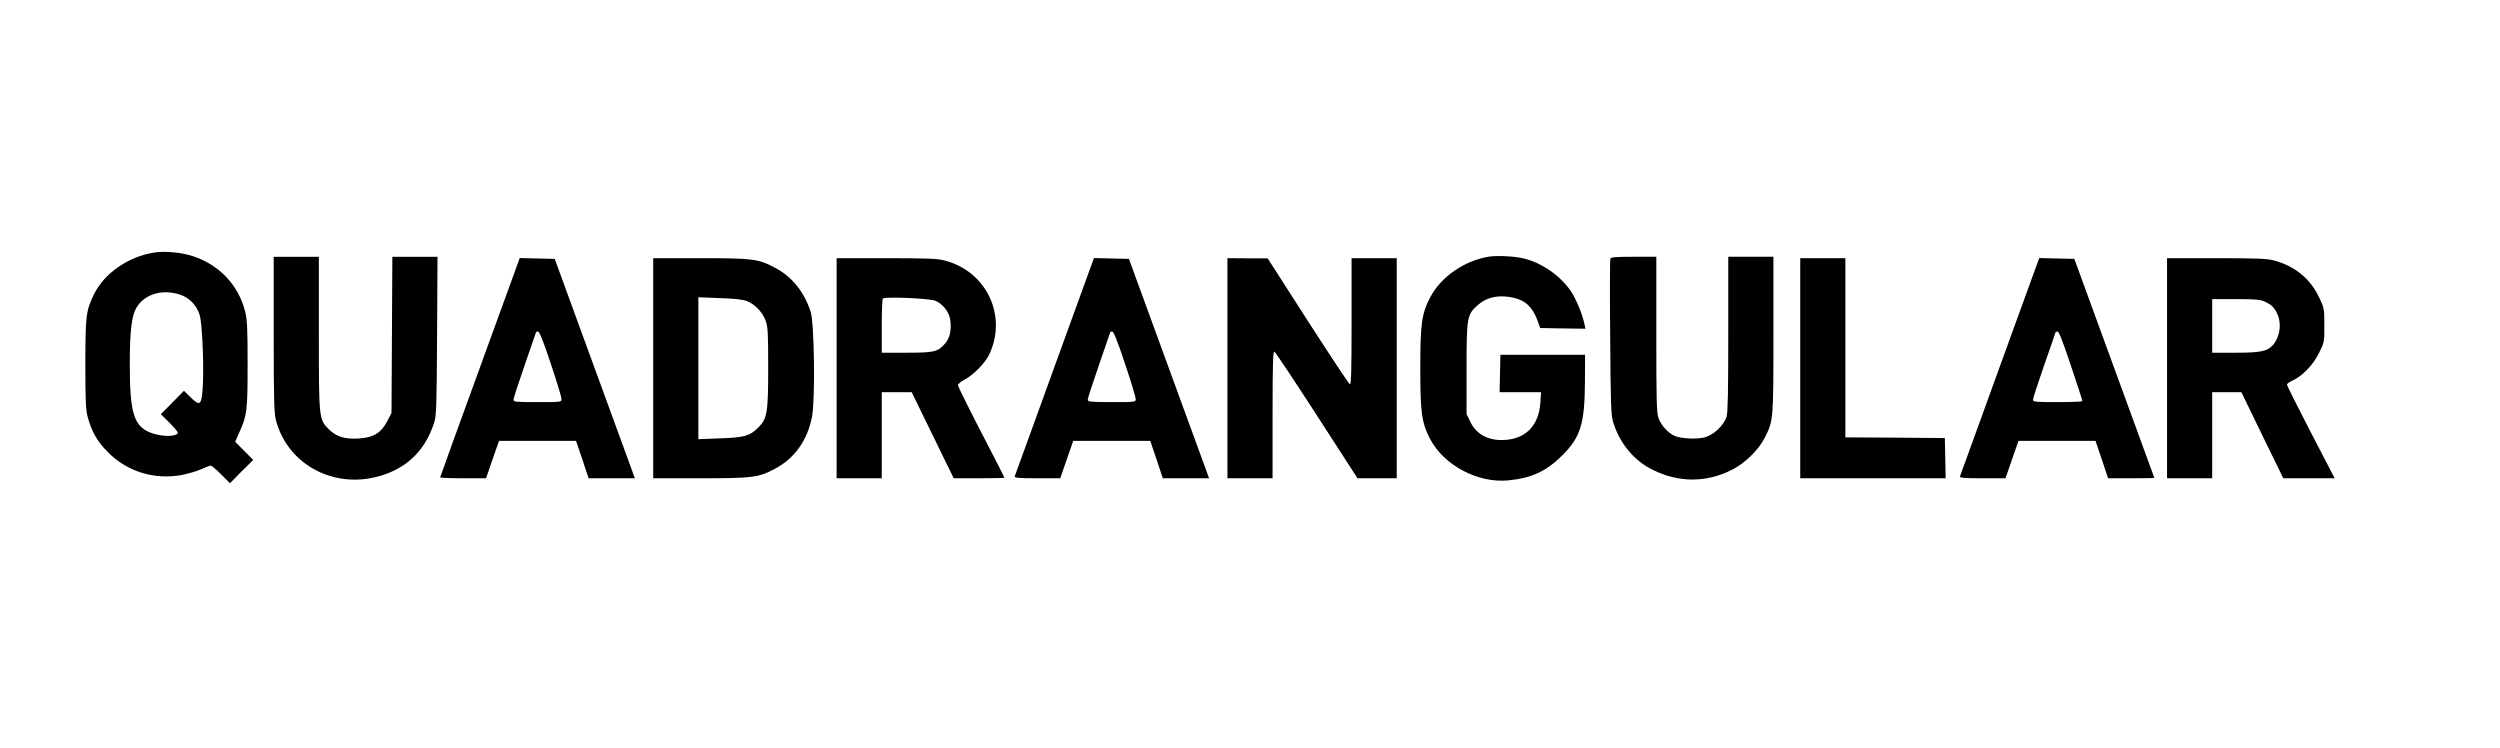 <?xml version="1.0" standalone="no"?>
<!DOCTYPE svg PUBLIC "-//W3C//DTD SVG 20010904//EN"
 "http://www.w3.org/TR/2001/REC-SVG-20010904/DTD/svg10.dtd">
<svg version="1.0" xmlns="http://www.w3.org/2000/svg"
 width="1772pt" height="530pt" viewBox="0 0 1772 530"
 preserveAspectRatio="xMidYMid meet">

<g transform="translate(0,530) scale(0.1,-0.1)"
fill="#000000" stroke="none">
<path d="M1094 3510 c-184 -28 -355 -147 -428 -296 -56 -115 -61 -152 -61
-494 0 -269 3 -324 17 -378 30 -106 68 -172 144 -248 136 -137 326 -196 521
-161 45 9 108 27 139 41 31 14 61 26 67 26 7 0 40 -28 74 -62 l63 -63 82 83
83 82 -64 64 -64 65 30 68 c54 120 58 150 58 483 0 258 -3 316 -18 374 -47
185 -182 328 -369 390 -82 27 -197 38 -274 26z m175 -296 c69 -20 124 -75 146
-146 20 -61 33 -413 20 -542 -9 -98 -21 -104 -84 -42 l-47 46 -82 -83 -82 -83
60 -59 c33 -33 60 -65 60 -71 0 -27 -91 -32 -168 -9 -141 42 -172 130 -172
495 0 231 13 340 46 397 56 96 177 135 303 97z"/>
<path d="M10554 3481 c-174 -28 -341 -143 -417 -289 -60 -114 -70 -188 -70
-502 0 -314 10 -388 70 -502 97 -186 339 -314 553 -293 165 16 269 64 381 175
132 131 161 224 163 520 l1 195 -300 0 -300 0 -3 -132 -3 -133 147 0 147 0 -5
-75 c-10 -150 -92 -244 -227 -261 -125 -16 -221 29 -268 123 l-28 58 0 320 c0
369 3 385 81 454 65 57 151 74 254 50 85 -19 136 -70 171 -169 l16 -45 160 -3
161 -2 -9 40 c-16 70 -57 169 -94 225 -73 109 -207 203 -335 233 -66 16 -187
22 -246 13z"/>
<path d="M1940 2932 c0 -458 3 -558 15 -607 77 -302 382 -480 698 -409 213 49
355 177 423 384 17 50 19 106 22 618 l3 562 -160 0 -160 0 -3 -553 -3 -553
-30 -59 c-42 -82 -97 -116 -200 -123 -100 -6 -157 11 -211 62 -74 72 -74 72
-74 688 l0 538 -160 0 -160 0 0 -548z"/>
<path d="M11414 3466 c-3 -8 -4 -259 -1 -558 3 -462 6 -551 20 -597 46 -152
147 -275 281 -341 183 -91 376 -92 556 -3 95 46 194 142 239 231 61 121 61
122 61 729 l0 553 -160 0 -160 0 0 -546 c0 -402 -3 -558 -12 -588 -18 -58 -90
-128 -151 -145 -59 -17 -180 -10 -223 12 -47 24 -92 76 -109 125 -13 39 -15
126 -15 594 l0 548 -160 0 c-129 0 -162 -3 -166 -14z"/>
<path d="M3402 2696 c-155 -425 -282 -776 -282 -780 0 -3 73 -6 163 -6 l162 0
46 133 46 132 273 0 273 0 45 -132 44 -133 164 0 164 0 -32 88 c-17 48 -145
398 -284 777 l-252 690 -124 3 -124 3 -282 -775z m502 26 c42 -125 76 -237 76
-250 0 -22 0 -22 -170 -22 -158 0 -170 1 -170 18 0 10 36 121 80 247 44 126
80 230 80 232 0 1 6 3 14 3 10 0 39 -74 90 -228z"/>
<path d="M4630 2690 l0 -780 333 0 c373 0 412 5 529 67 140 73 233 204 264
372 23 123 16 660 -10 741 -46 142 -133 250 -254 313 -117 62 -156 67 -529 67
l-333 0 0 -780z m666 475 c57 -23 111 -81 131 -139 16 -44 18 -89 18 -331 0
-323 -7 -363 -72 -427 -60 -59 -97 -69 -270 -75 l-153 -6 0 503 0 503 153 -6
c109 -4 165 -10 193 -22z"/>
<path d="M5930 2690 l0 -780 160 0 160 0 0 305 0 305 106 0 106 0 149 -305
149 -305 180 0 c99 0 180 2 180 4 0 2 -74 147 -165 322 -91 176 -165 326 -165
334 0 8 21 26 48 40 61 32 143 115 172 174 133 276 -16 593 -316 670 -51 13
-125 16 -413 16 l-351 0 0 -780z m700 478 c53 -22 97 -79 105 -133 11 -71 -2
-131 -38 -172 -50 -57 -75 -63 -272 -63 l-175 0 0 188 c0 104 3 192 8 196 13
15 334 1 372 -16z"/>
<path d="M7475 2703 c-153 -422 -280 -774 -283 -780 -3 -10 33 -13 159 -13
l164 0 46 133 46 132 273 0 273 0 45 -132 44 -133 164 0 164 0 -32 88 c-17 48
-145 398 -284 777 l-252 690 -124 3 -124 3 -279 -768z m499 19 c42 -125 76
-237 76 -250 0 -22 0 -22 -170 -22 -155 0 -170 2 -170 18 0 9 36 120 80 246
44 127 80 231 80 233 0 2 6 3 14 3 10 0 39 -74 90 -228z"/>
<path d="M8700 2690 l0 -780 160 0 160 0 0 451 c0 356 3 450 13 447 6 -3 142
-206 300 -451 l289 -447 139 0 139 0 0 780 0 780 -160 0 -160 0 0 -450 c0
-356 -3 -448 -12 -444 -7 3 -141 205 -298 449 l-285 444 -142 0 -143 1 0 -780z"/>
<path d="M12760 2690 l0 -780 515 0 516 0 -3 143 -3 142 -352 3 -353 2 0 635
0 635 -160 0 -160 0 0 -780z"/>
<path d="M14175 2703 c-153 -422 -280 -774 -283 -780 -3 -10 33 -13 160 -13
l163 0 46 133 46 132 273 0 273 0 45 -132 44 -133 164 0 c90 0 164 1 164 3 0
1 -128 351 -284 777 l-283 775 -125 3 -124 3 -279 -768z m504 4 c45 -133 81
-245 81 -250 0 -4 -79 -7 -175 -7 -160 0 -175 1 -175 18 0 9 36 120 80 246 44
125 80 230 80 232 0 2 6 4 14 4 10 0 40 -78 95 -243z"/>
<path d="M15360 2690 l0 -780 160 0 160 0 0 305 0 305 103 0 104 0 148 -305
149 -305 182 0 182 0 -169 326 c-93 179 -169 331 -169 338 0 6 18 19 40 29 71
33 146 111 187 195 38 75 38 77 38 197 0 118 -1 121 -38 199 -63 133 -174 222
-323 261 -47 12 -128 15 -406 15 l-348 0 0 -780z m695 471 c48 -22 69 -44 90
-94 28 -66 13 -158 -33 -211 -41 -46 -87 -56 -264 -56 l-168 0 0 190 0 190
168 0 c141 0 173 -3 207 -19z"/>
</g>
</svg>
